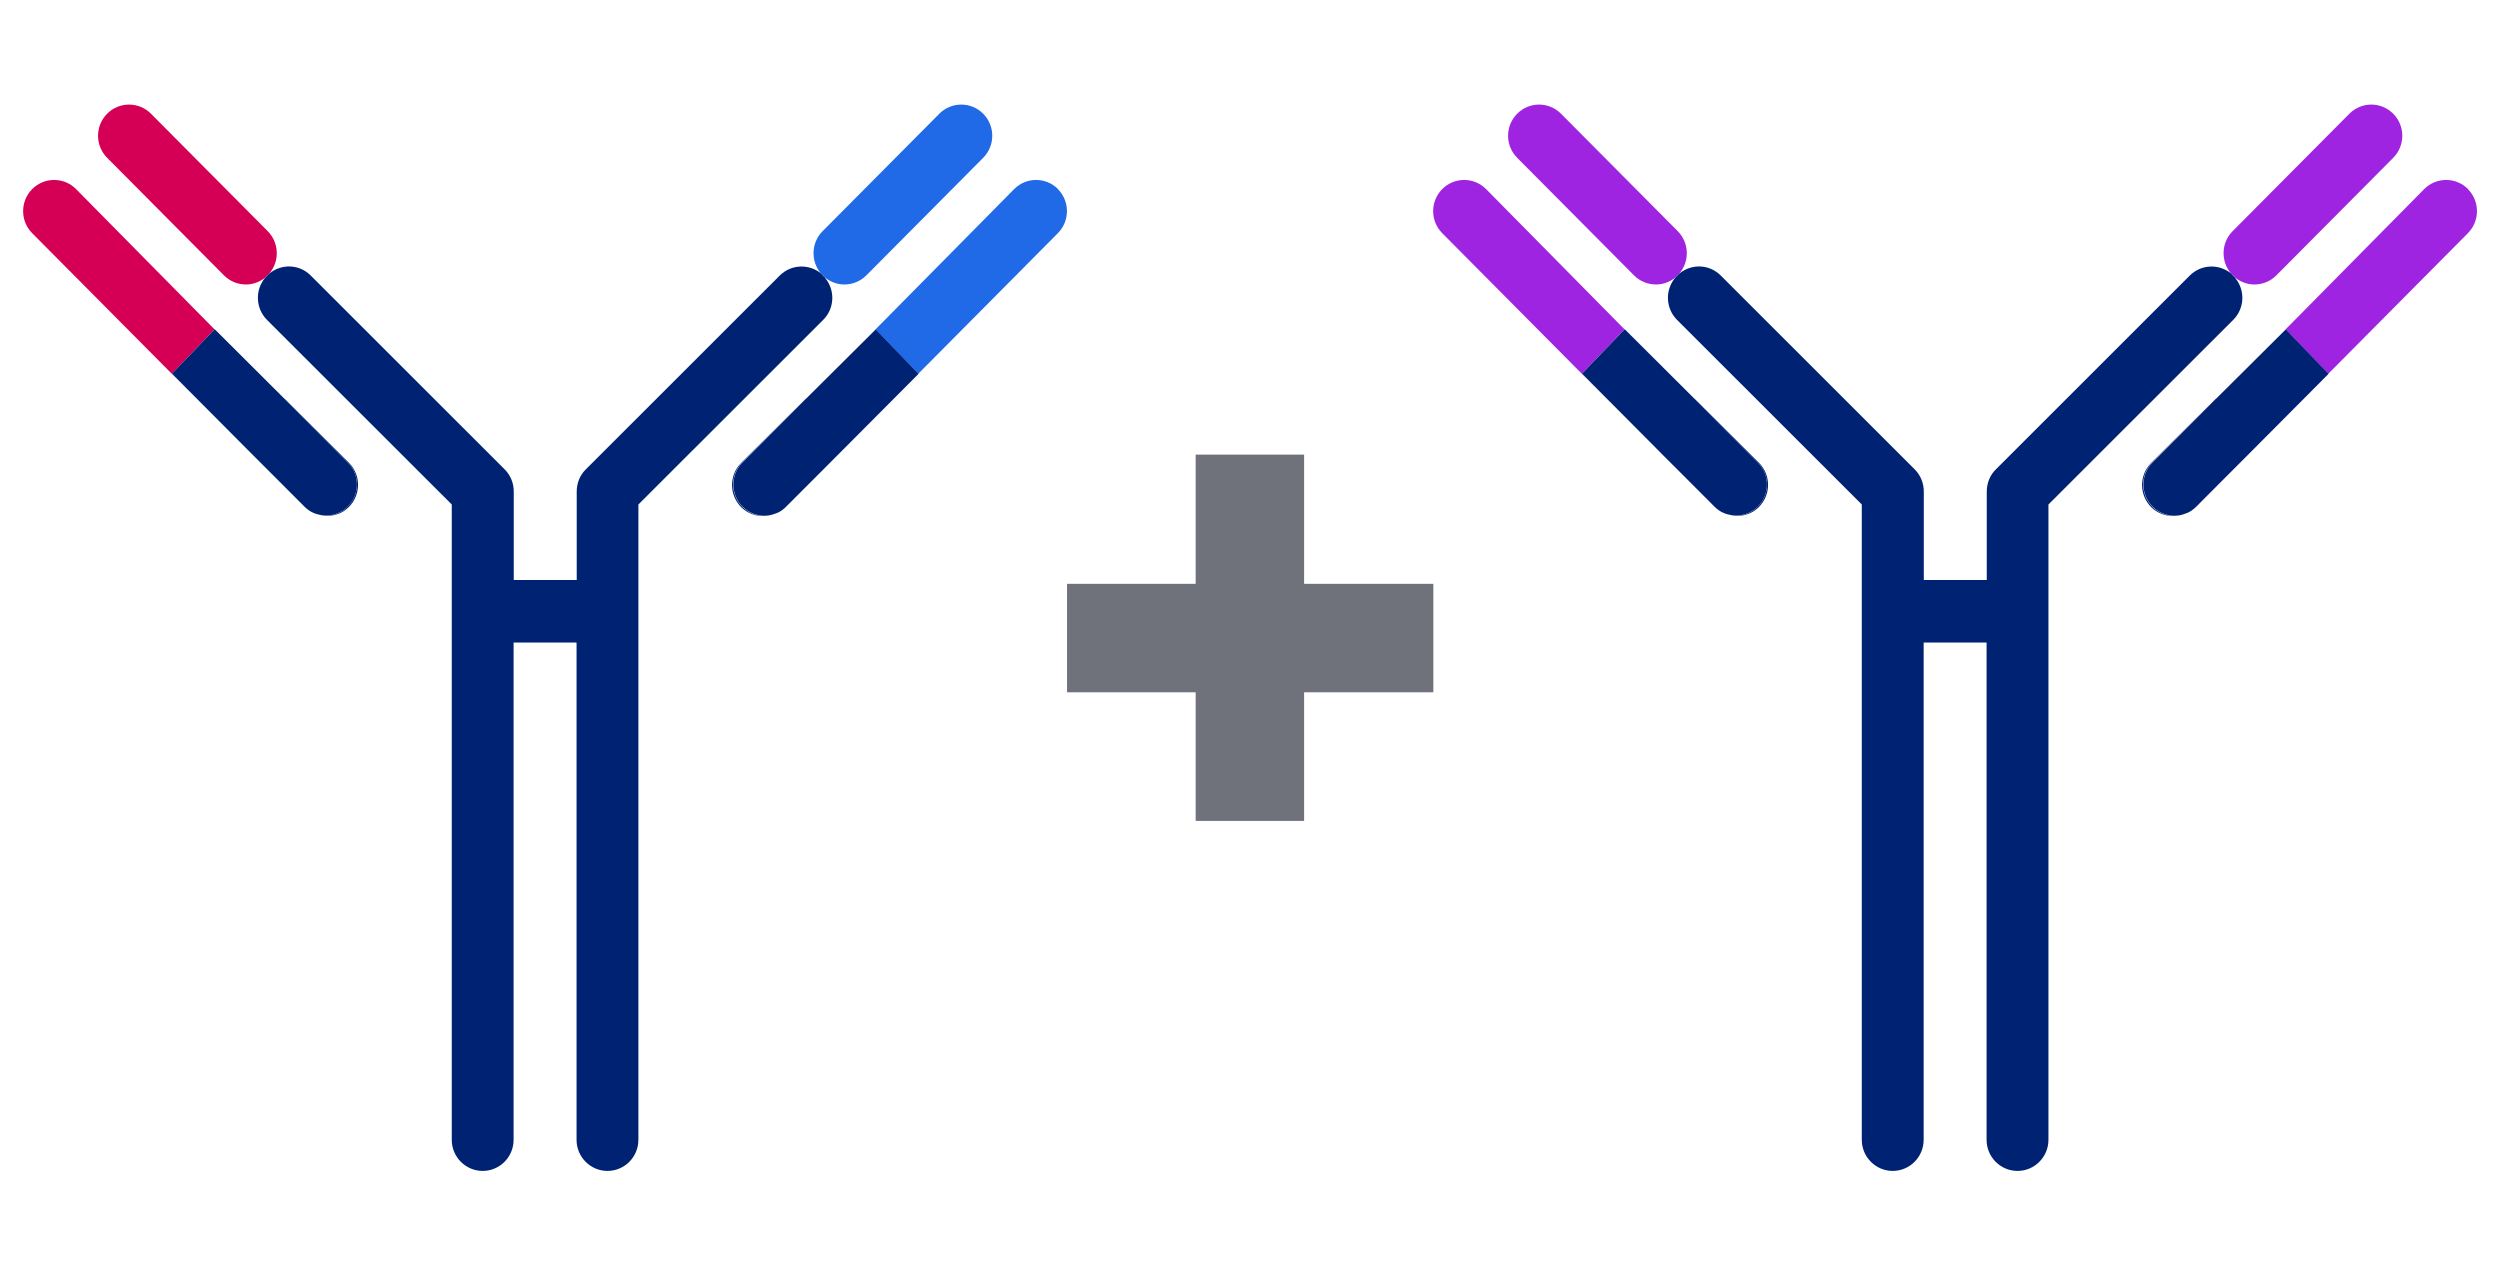 <svg width="98" height="50" viewBox="0 0 98 50" fill="none" xmlns="http://www.w3.org/2000/svg">
<path d="M10.554 10.725C10.966 10.247 10.948 9.524 10.498 9.065L5.918 4.458C5.443 3.98 4.675 3.98 4.2 4.458C3.725 4.936 3.725 5.709 4.2 6.186L8.78 10.794C9.017 11.033 9.329 11.152 9.642 11.152C9.91 11.152 10.179 11.058 10.404 10.876C10.423 10.851 10.441 10.825 10.46 10.806C10.492 10.775 10.523 10.756 10.554 10.731" fill="#D50056"/>
<path d="M9.781 17.702L11.924 19.858C11.987 19.921 12.056 19.978 12.124 20.022C12.062 19.978 12.005 19.934 11.956 19.883L9.781 17.708V17.702Z" fill="#CBC545"/>
<path d="M2.981 7.412C2.506 6.935 1.737 6.935 1.262 7.412C0.788 7.89 0.788 8.663 1.262 9.141L6.736 14.653L8.41 12.912L2.981 7.412Z" fill="#D50056"/>
<path d="M10.556 10.725C10.525 10.75 10.488 10.775 10.463 10.8C10.444 10.826 10.425 10.845 10.406 10.87C10.438 10.845 10.475 10.819 10.5 10.794C10.519 10.775 10.537 10.75 10.556 10.725Z" fill="#002273"/>
<path d="M6.734 14.653L9.777 17.702L6.734 14.647V14.653Z" fill="#002273"/>
<path d="M11.148 15.628L13.635 18.13C14.11 18.607 14.11 19.381 13.635 19.858C13.398 20.097 13.085 20.216 12.773 20.216C12.66 20.216 12.548 20.198 12.442 20.166C12.867 20.298 13.348 20.21 13.679 19.871C14.154 19.393 14.154 18.62 13.679 18.142L11.148 15.622V15.628Z" fill="#002273"/>
<path d="M13.634 19.858C14.108 19.38 14.108 18.607 13.634 18.13L11.147 15.628L8.417 12.906L6.742 14.647L9.779 17.702L11.953 19.877C12.003 19.927 12.065 19.977 12.122 20.015C12.222 20.084 12.334 20.128 12.447 20.16C12.553 20.191 12.665 20.21 12.778 20.21C13.09 20.21 13.396 20.091 13.64 19.852" fill="#002273"/>
<path d="M12.45 20.166C12.337 20.129 12.225 20.091 12.125 20.022C12.225 20.085 12.337 20.135 12.45 20.166Z" fill="#002273"/>
<path d="M32.336 10.876C32.561 11.058 32.83 11.152 33.099 11.152C33.411 11.152 33.723 11.033 33.961 10.794L38.541 6.186C39.015 5.709 39.015 4.936 38.541 4.458C38.066 3.98 37.297 3.98 36.822 4.458L32.243 9.065C31.793 9.518 31.774 10.247 32.186 10.725C32.218 10.75 32.255 10.775 32.28 10.8C32.305 10.819 32.318 10.844 32.336 10.869" fill="#2069E7"/>
<path d="M30.617 20.022C30.686 19.978 30.755 19.921 30.817 19.858L32.96 17.702L30.786 19.877C30.736 19.934 30.673 19.978 30.617 20.015" fill="#CBC545"/>
<path d="M41.474 7.412C40.999 6.935 40.231 6.935 39.756 7.412L34.32 12.912L35.995 14.653L41.468 9.141C41.943 8.663 41.943 7.89 41.468 7.412" fill="#2069E7"/>
<path d="M32.342 10.876C32.31 10.851 32.273 10.825 32.248 10.794C32.229 10.775 32.21 10.75 32.192 10.725C31.717 10.335 31.017 10.354 30.567 10.8L22.963 18.4C22.732 18.626 22.607 18.94 22.607 19.267V22.737H20.139V19.267C20.139 18.94 20.015 18.632 19.783 18.4L12.18 10.8C11.736 10.354 11.036 10.329 10.555 10.725C10.536 10.75 10.518 10.775 10.499 10.794C10.468 10.825 10.436 10.844 10.405 10.876C9.993 11.353 10.012 12.076 10.461 12.535L17.709 19.776V44.681C17.709 45.353 18.253 45.9 18.921 45.9C19.59 45.9 20.133 45.353 20.133 44.681V25.188H22.601V44.681C22.601 45.353 23.145 45.9 23.813 45.9C24.482 45.9 25.025 45.353 25.025 44.681V19.776L32.273 12.535C32.729 12.076 32.741 11.353 32.329 10.876" fill="#002273"/>
<path d="M32.337 10.876C32.337 10.876 32.3 10.825 32.281 10.807C32.25 10.775 32.219 10.756 32.188 10.731C32.206 10.756 32.225 10.781 32.244 10.8C32.275 10.832 32.306 10.851 32.337 10.882" fill="#002273"/>
<path d="M36.004 14.653L35.997 14.647L32.961 17.702L36.004 14.653Z" fill="#002273"/>
<path d="M29.095 19.858C28.62 19.381 28.62 18.607 29.095 18.13L31.582 15.628L29.051 18.148C28.577 18.626 28.577 19.399 29.051 19.877C29.383 20.21 29.864 20.305 30.288 20.173C30.182 20.204 30.07 20.223 29.957 20.223C29.645 20.223 29.339 20.103 29.095 19.865" fill="#002273"/>
<path d="M31.593 15.628L29.106 18.13C28.631 18.607 28.631 19.38 29.106 19.858C29.344 20.097 29.656 20.216 29.968 20.216C30.081 20.216 30.193 20.198 30.299 20.166C30.412 20.128 30.524 20.091 30.624 20.022C30.687 19.978 30.743 19.934 30.793 19.883L32.967 17.708L36.004 14.653L34.329 12.912L31.599 15.628H31.593Z" fill="#002273"/>
<path d="M30.614 20.022C30.514 20.091 30.401 20.135 30.289 20.166C30.401 20.135 30.514 20.085 30.614 20.022Z" fill="#002273"/>
<path d="M41.828 22.886H46.87V17.821H51.121V22.886H56.187V27.138H51.121V32.179H46.87V27.138H41.828V22.886Z" fill="#6F727B"/>
<path d="M65.827 10.725C66.24 10.247 66.221 9.524 65.771 9.065L61.191 4.458C60.717 3.98 59.948 3.98 59.473 4.458C58.998 4.936 58.998 5.709 59.473 6.186L64.053 10.794C64.29 11.033 64.603 11.152 64.915 11.152C65.184 11.152 65.453 11.058 65.677 10.876C65.696 10.851 65.715 10.825 65.734 10.806C65.765 10.775 65.796 10.756 65.827 10.731" fill="#9F24E2"/>
<path d="M65.055 17.702L67.198 19.858C67.26 19.921 67.329 19.978 67.398 20.022C67.335 19.978 67.279 19.934 67.229 19.883L65.055 17.708V17.702Z" fill="#9F24E2"/>
<path d="M58.254 7.412C57.779 6.935 57.011 6.935 56.536 7.412C56.061 7.89 56.061 8.663 56.536 9.141L62.009 14.653L63.683 12.912L58.254 7.412Z" fill="#9F24E2"/>
<path d="M65.83 10.725C65.798 10.75 65.761 10.775 65.736 10.8C65.717 10.826 65.698 10.845 65.68 10.87C65.711 10.845 65.748 10.819 65.773 10.794C65.792 10.775 65.811 10.75 65.83 10.725Z" fill="#002273"/>
<path d="M62.008 14.653L65.05 17.702L62.008 14.647V14.653Z" fill="#002273"/>
<path d="M66.422 15.628L68.909 18.13C69.383 18.607 69.383 19.381 68.909 19.858C68.671 20.097 68.359 20.216 68.046 20.216C67.934 20.216 67.821 20.198 67.715 20.166C68.14 20.298 68.621 20.21 68.952 19.871C69.427 19.393 69.427 18.62 68.952 18.142L66.422 15.622V15.628Z" fill="#002273"/>
<path d="M68.907 19.858C69.382 19.38 69.382 18.607 68.907 18.13L66.42 15.628L63.69 12.906L62.016 14.647L65.052 17.702L67.226 19.877C67.276 19.927 67.339 19.977 67.395 20.015C67.495 20.084 67.608 20.128 67.72 20.16C67.826 20.191 67.939 20.21 68.051 20.21C68.364 20.21 68.67 20.091 68.913 19.852" fill="#002273"/>
<path d="M67.723 20.166C67.611 20.129 67.498 20.091 67.398 20.022C67.498 20.085 67.611 20.135 67.723 20.166Z" fill="#002273"/>
<path d="M87.61 10.876C87.835 11.058 88.103 11.152 88.372 11.152C88.684 11.152 88.997 11.033 89.234 10.794L93.814 6.186C94.289 5.709 94.289 4.936 93.814 4.458C93.339 3.98 92.571 3.98 92.096 4.458L87.516 9.065C87.066 9.518 87.047 10.247 87.46 10.725C87.491 10.75 87.529 10.775 87.554 10.8C87.579 10.819 87.591 10.844 87.61 10.869" fill="#9F24E2"/>
<path d="M85.891 20.022C85.959 19.978 86.028 19.921 86.091 19.858L88.234 17.702L86.059 19.877C86.009 19.934 85.947 19.978 85.891 20.015" fill="#9F24E2"/>
<path d="M96.748 7.412C96.273 6.935 95.504 6.935 95.029 7.412L89.594 12.912L91.268 14.653L96.741 9.141C97.216 8.663 97.216 7.89 96.741 7.412" fill="#9F24E2"/>
<path d="M87.615 10.876C87.584 10.851 87.546 10.825 87.521 10.794C87.503 10.775 87.484 10.75 87.465 10.725C86.99 10.335 86.29 10.354 85.841 10.8L78.237 18.4C78.006 18.626 77.881 18.94 77.881 19.267V22.737H75.413V19.267C75.413 18.94 75.288 18.632 75.057 18.4L67.453 10.8C67.009 10.354 66.31 10.329 65.829 10.725C65.81 10.75 65.791 10.775 65.772 10.794C65.741 10.825 65.71 10.844 65.679 10.876C65.266 11.353 65.285 12.076 65.735 12.535L72.982 19.776V44.681C72.982 45.353 73.526 45.9 74.195 45.9C74.863 45.9 75.407 45.353 75.407 44.681V25.188H77.874V44.681C77.874 45.353 78.418 45.9 79.087 45.9C79.755 45.9 80.299 45.353 80.299 44.681V19.776L87.546 12.535C88.002 12.076 88.015 11.353 87.603 10.876" fill="#002273"/>
<path d="M87.611 10.876C87.611 10.876 87.573 10.825 87.555 10.807C87.523 10.775 87.492 10.756 87.461 10.731C87.48 10.756 87.498 10.781 87.517 10.8C87.548 10.832 87.58 10.851 87.611 10.882" fill="#002273"/>
<path d="M91.277 14.653L91.271 14.647L88.234 17.702L91.277 14.653Z" fill="#002273"/>
<path d="M84.369 19.858C83.894 19.381 83.894 18.607 84.369 18.13L86.855 15.628L84.325 18.148C83.85 18.626 83.85 19.399 84.325 19.877C84.656 20.21 85.137 20.305 85.562 20.173C85.456 20.204 85.343 20.223 85.231 20.223C84.918 20.223 84.612 20.103 84.369 19.865" fill="#002273"/>
<path d="M86.866 15.628L84.38 18.13C83.905 18.607 83.905 19.38 84.38 19.858C84.617 20.097 84.929 20.216 85.242 20.216C85.354 20.216 85.467 20.198 85.573 20.166C85.685 20.128 85.798 20.091 85.898 20.022C85.96 19.978 86.016 19.934 86.067 19.883L88.241 17.708L91.277 14.653L89.603 12.912L86.873 15.628H86.866Z" fill="#002273"/>
<path d="M85.887 20.022C85.787 20.091 85.675 20.135 85.562 20.166C85.675 20.135 85.787 20.085 85.887 20.022Z" fill="#002273"/>
</svg>
